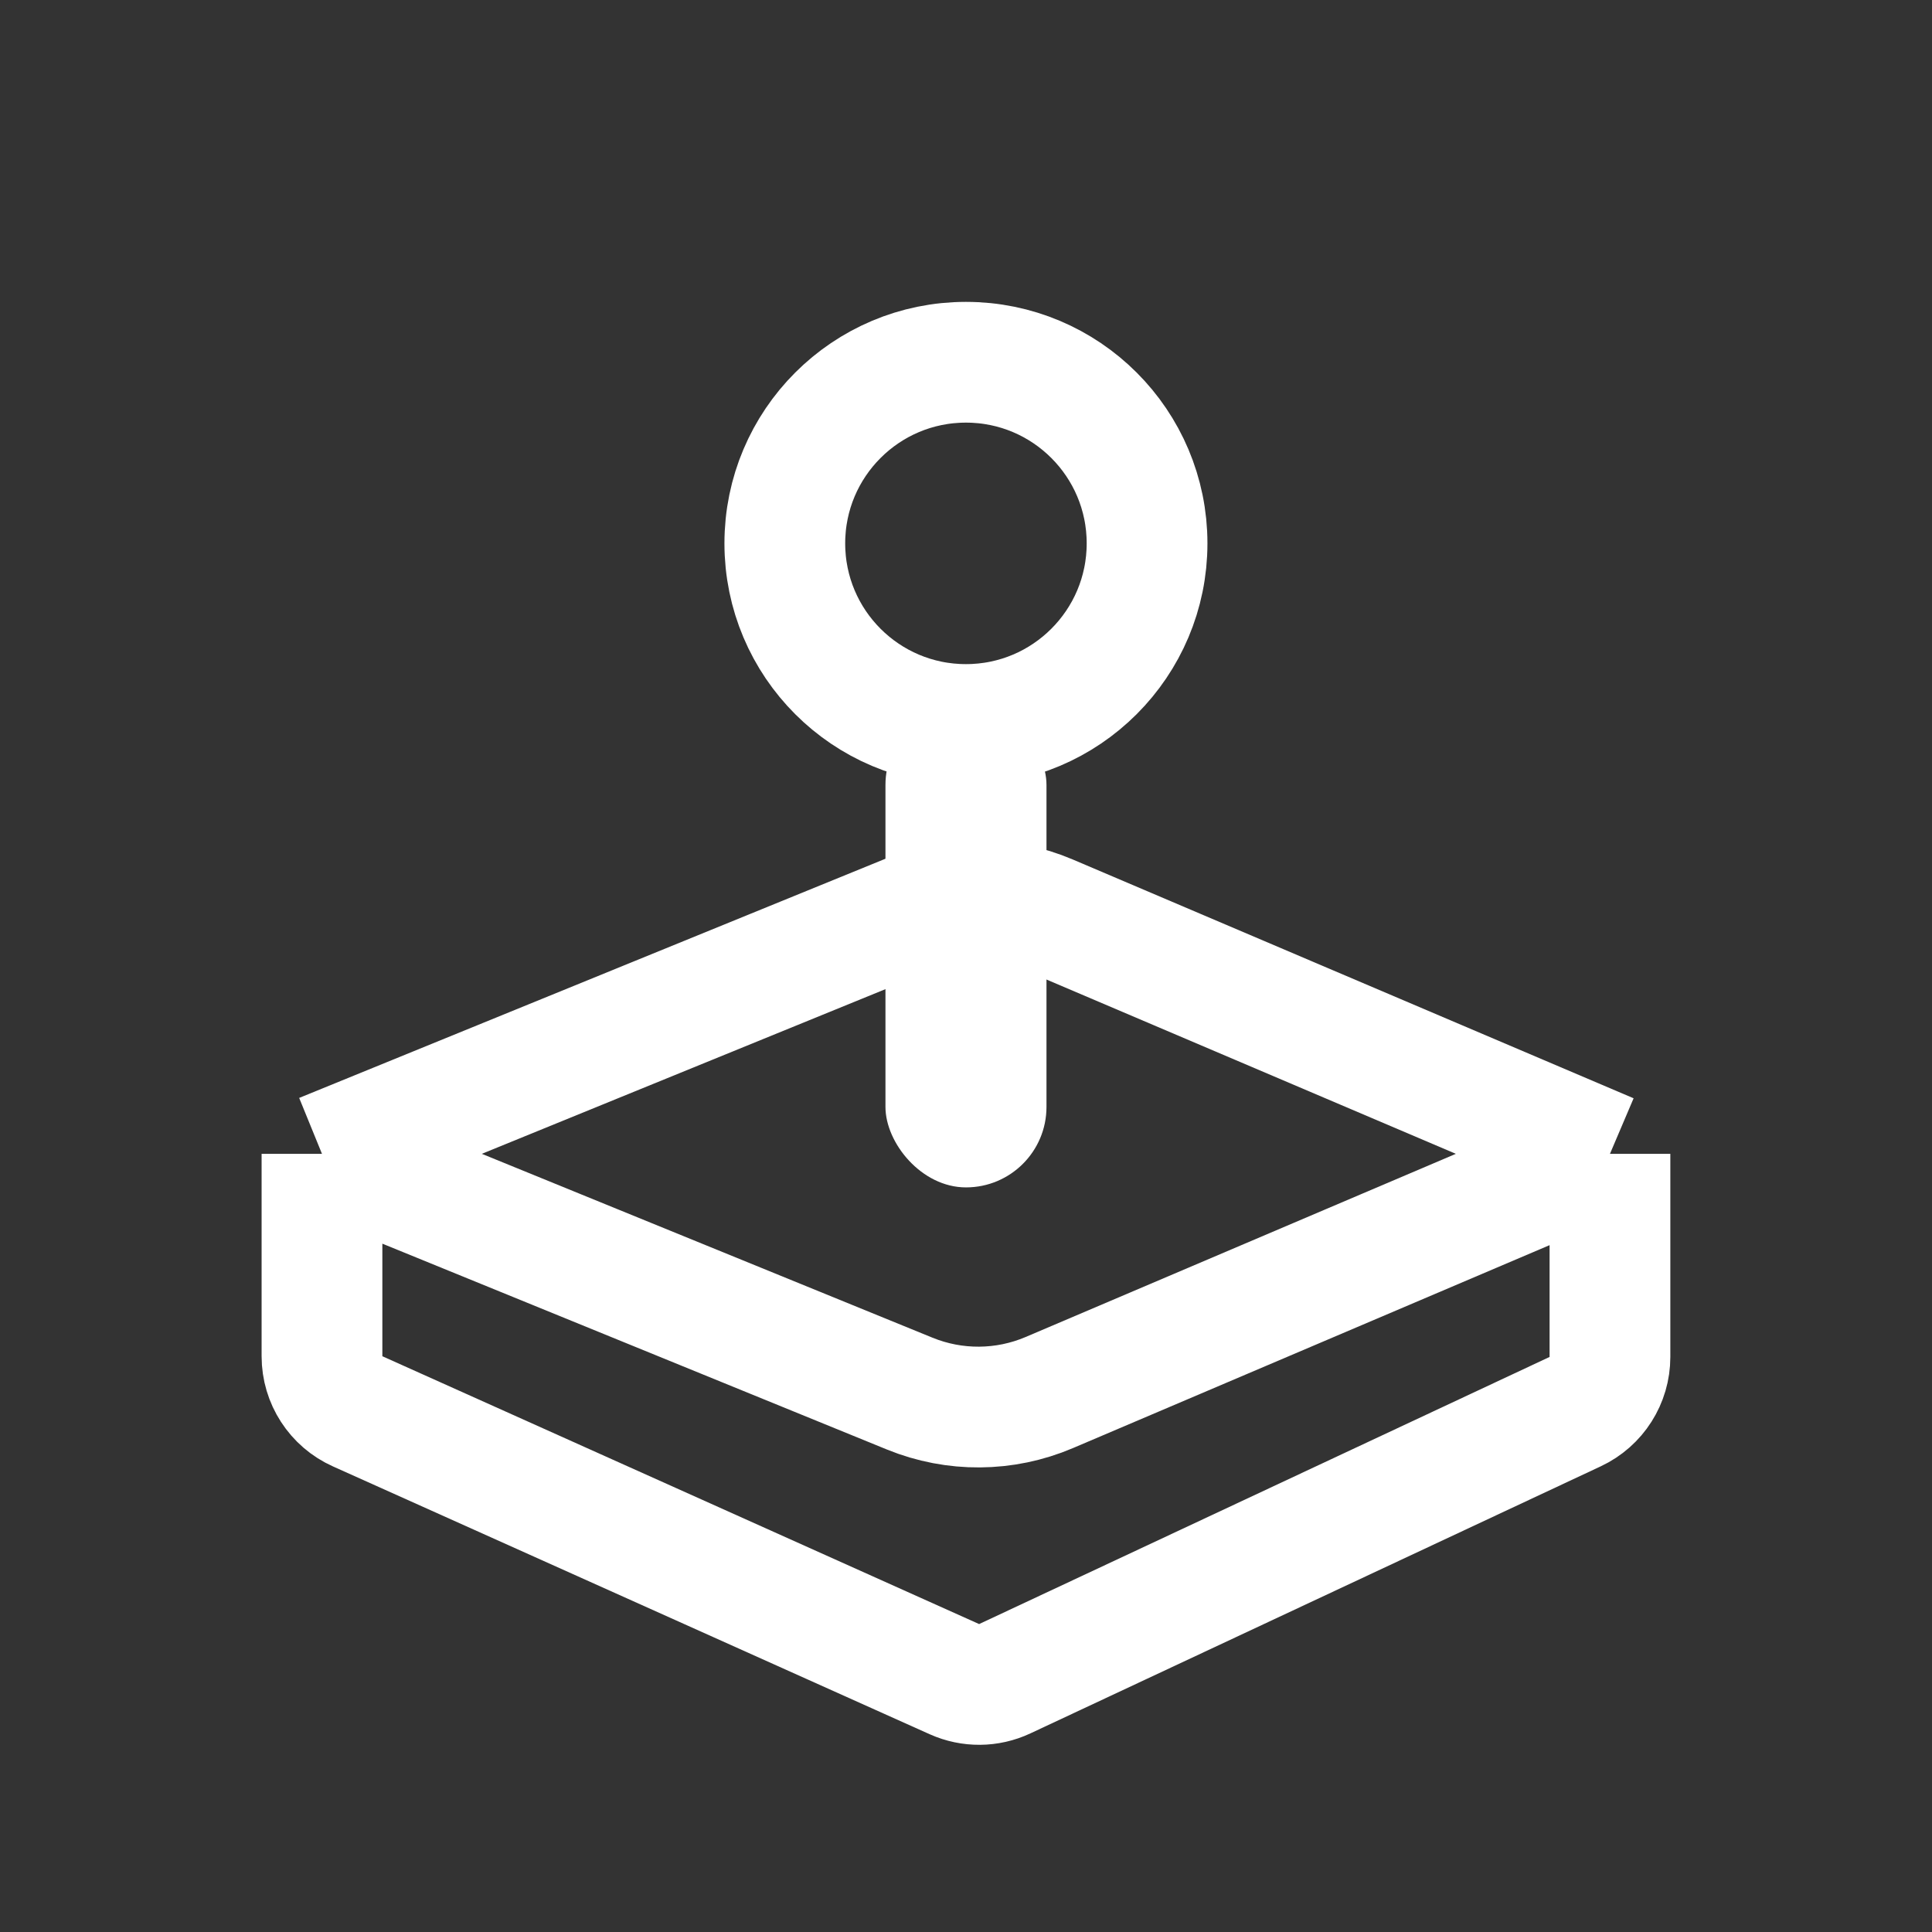 <svg width="32" height="32" viewBox="0 0 32 32" fill="none" xmlns="http://www.w3.org/2000/svg">
<rect x="0" y="0" width="32" height="32" fill="#333333" stroke="none"/>
<path d="M5.333 19.111L15.069 15.139C15.81 14.837 16.641 14.843 17.377 15.156L26.666 19.111M5.333 19.111L15.069 23.083C15.81 23.385 16.641 23.379 17.377 23.066L26.666 19.111M5.333 19.111V22.464C5.333 22.858 5.564 23.215 5.924 23.376L15.808 27.812C16.074 27.931 16.378 27.929 16.642 27.805L26.09 23.381C26.442 23.216 26.666 22.863 26.666 22.475V19.111" stroke="white" stroke-width="2"/>
<rect x="14.666" y="11.667" width="2.667" height="8" rx="1.333" fill="white"/>
<circle cx="15.999" cy="9" r="3" stroke="white" stroke-width="2"/>
</svg>
